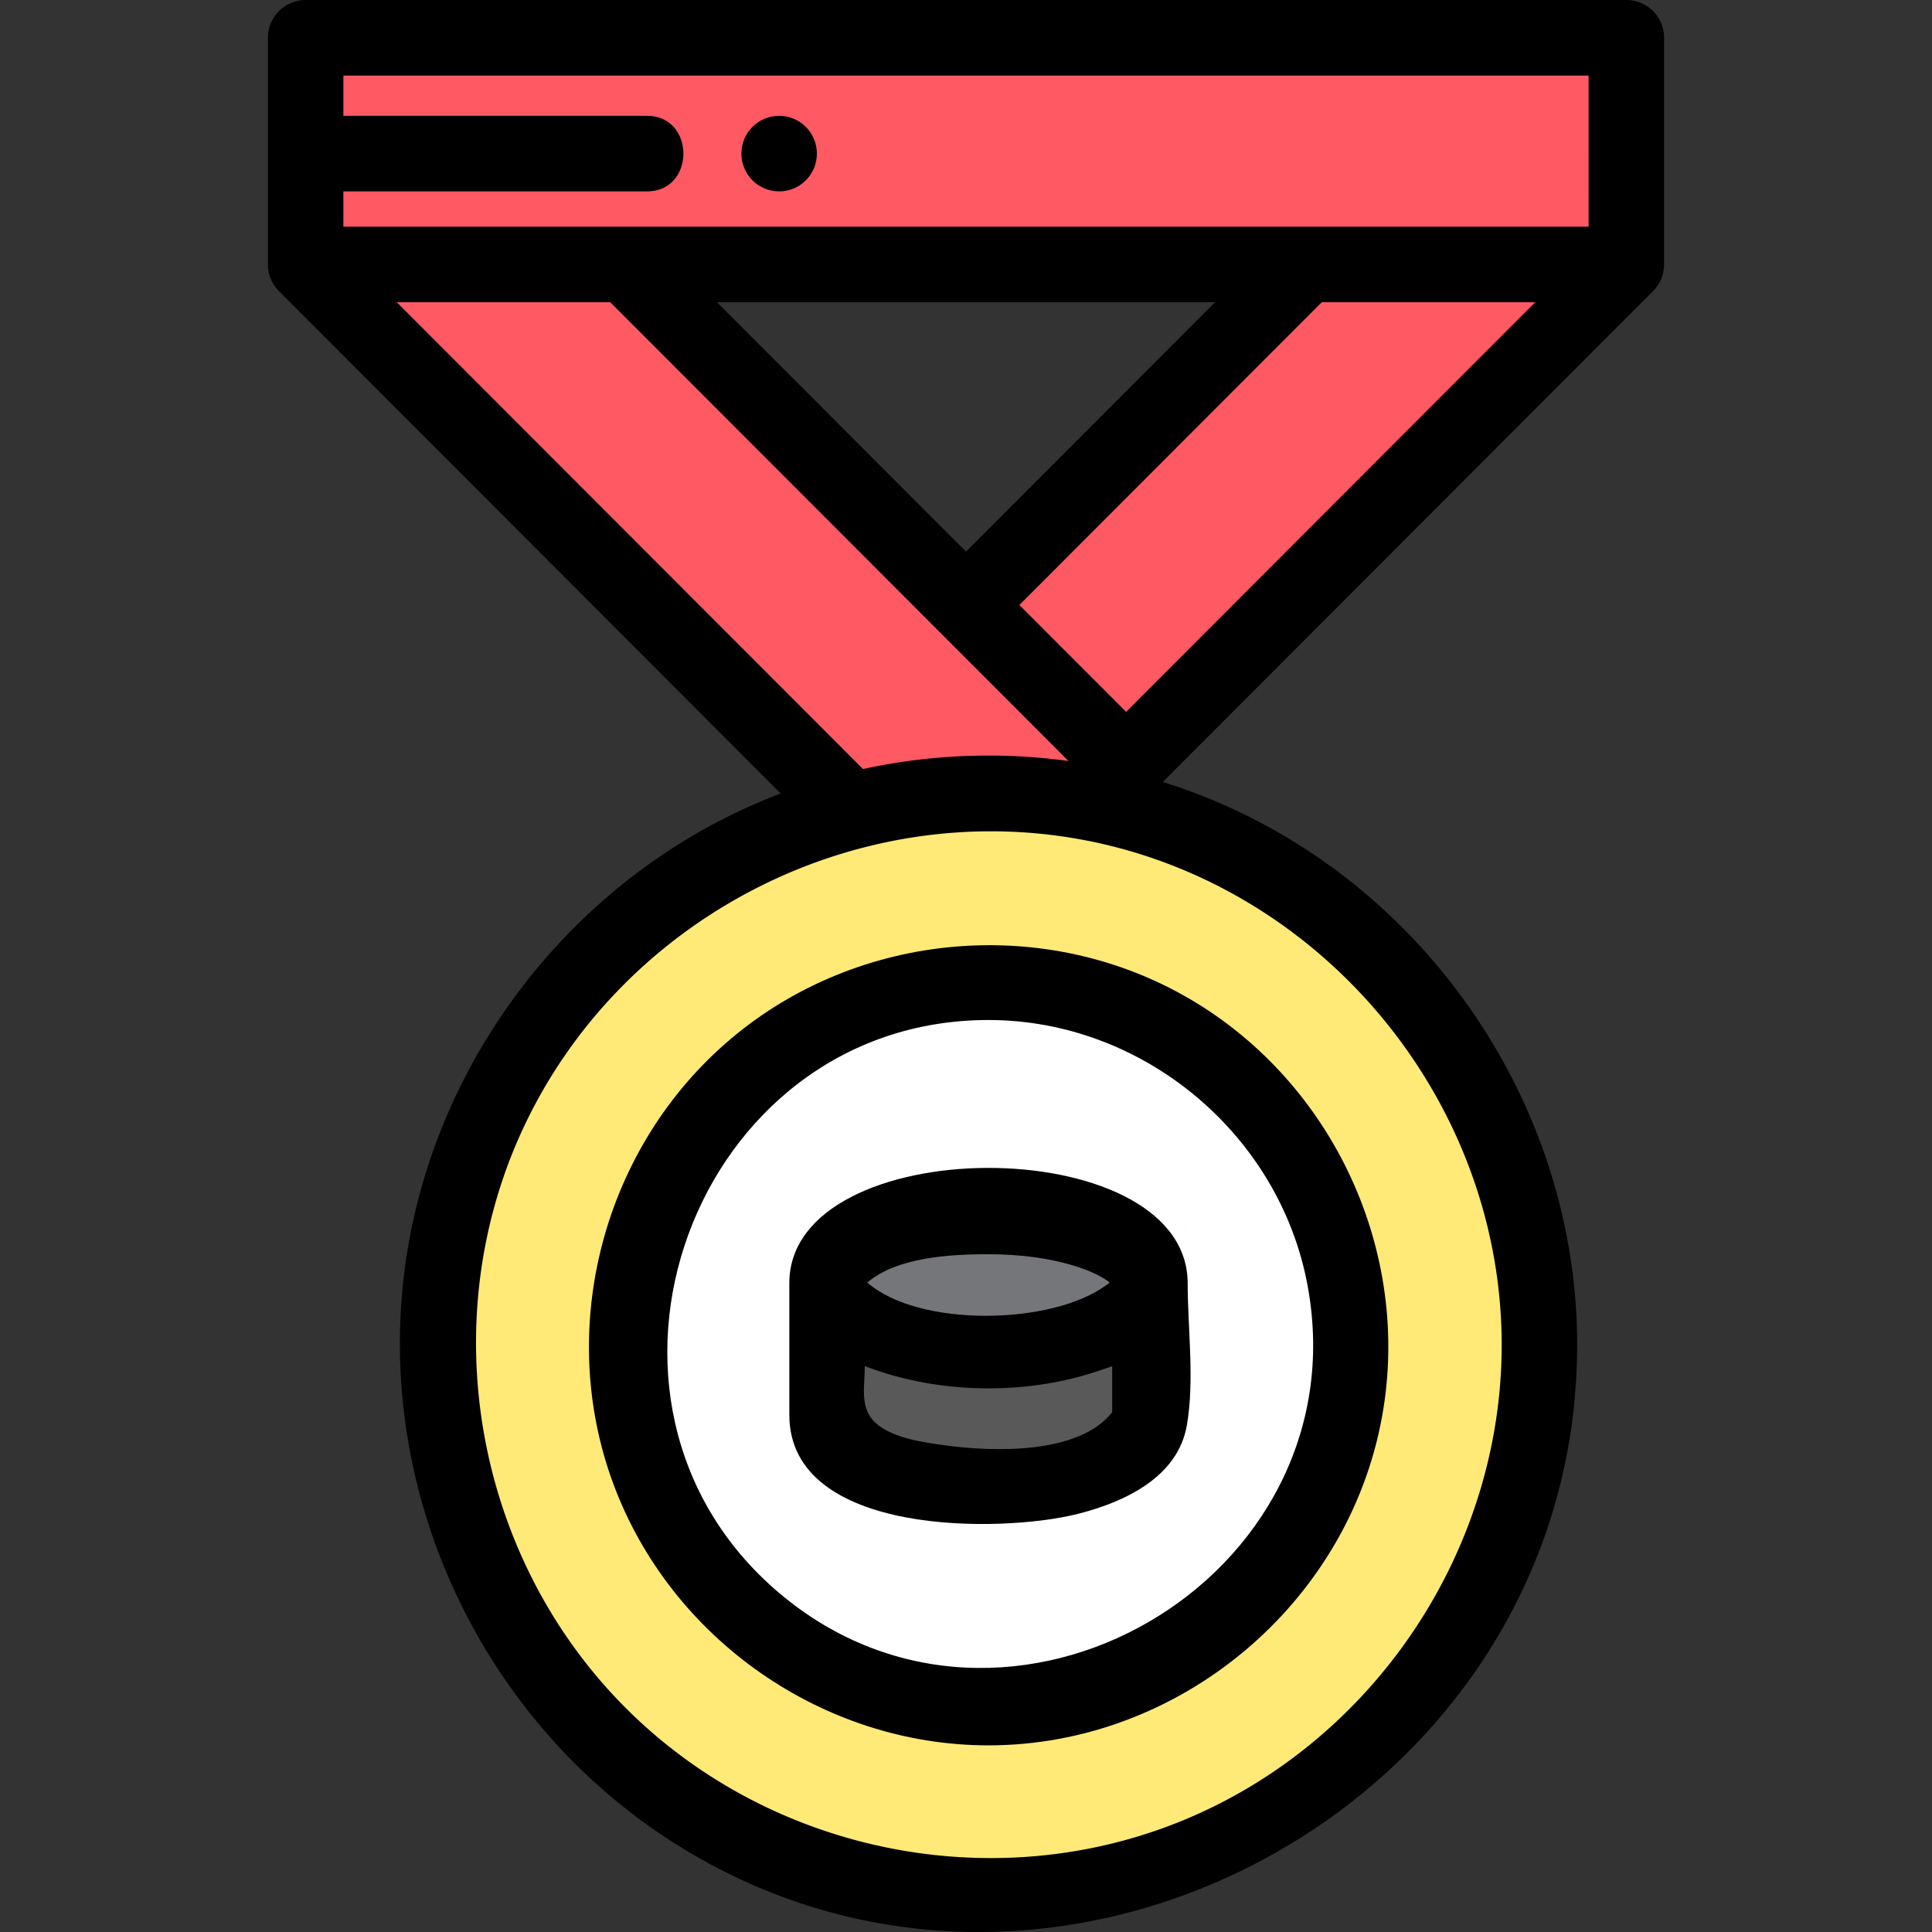 <svg height="512pt" viewBox="-71 0 512 512.001" width="512pt" xmlns="http://www.w3.org/2000/svg"><rect x="-71" y="0" width="512" height="512.001" fill="#333333" stroke="none"/><g fill="#ff5964"><path d="M360 70.082L227.43 202.805 185 160.335l90.14-90.253zm0 0M10 10.012h350v60.07H10zm0 0"/><path d="M227.43 202.805L185 245.285 10 70.082h84.86L185 160.336zm0 0"/></g><path d="M336.96 356.414c0-80.726-65.366-146.168-146-146.168-80.632 0-146 65.441-146 146.168s65.368 146.172 146 146.172c80.634 0 146-65.445 146-146.172zm0 0" fill="#ffea77"/><path d="M286.96 356.414c0-53.082-42.98-96.11-96-96.11-53.019 0-96 43.028-96 96.11s42.981 96.113 96 96.113c53.02 0 96-43.03 96-96.113zm0 0" fill="#fff"/><path d="M233.738 339.895c0 9.671-19.144 17.52-42.777 17.52-23.508 0-42.586-7.77-42.777-17.372v-.148c0-9.68 19.152-17.52 42.777-17.52 23.633 0 42.777 7.84 42.777 17.52zm0 0" fill="#757679"/><path d="M233.738 339.895v35.042c0 9.668-19.144 17.52-42.777 17.52-23.625 0-42.777-7.852-42.777-17.52v-34.894c.191 9.602 19.27 17.371 42.777 17.371 23.633 0 42.777-7.848 42.777-17.52zm0 0" fill="#595959"/><path d="M190.96 462.54c-43.776 0-84.058-28.075-99.358-69.134-15.489-41.57-2.72-89.562 31.101-118.125 33.875-28.61 83.457-32.941 121.715-10.48 38.05 22.336 58.738 67.18 50.832 110.664-9.047 49.758-53.8 87.074-104.29 87.074zm0-192.228c-78.464 0-115.308 101.313-55.378 151.926 60.29 50.914 154.106-3.66 139.992-81.281-7.34-40.36-43.66-70.644-84.613-70.644zm0 0"/><path d="M360 0H10C4.48 0 0 4.484 0 10.012V70.07c0 .332.012.653.05.985.009.148.032.308.06.468.265 2.106 1.327 4.141 2.82 5.637l132.972 133.125C80.06 231.43 40.145 284.41 35.445 344.023c-4.465 56.672 23.063 112.375 70.633 143.38 101.785 66.335 240.883-9.602 240.883-130.989 0-67.594-45.316-129.14-109.813-149.184L367.07 77.16c.14-.14.27-.27.39-.422.2-.21.38-.43.54-.66.285-.39.55-.793.79-1.21.487-.895.968-2.212 1.1-3.345.075-.476.11-.957.11-1.441v-60.07C370 4.484 365.52 0 360 0zm-33.04 356.414c0 54.473-33.741 104.906-83.972 125.805-50.902 21.176-111.035 8.61-149.437-30.875-38.91-40.012-49.535-101.567-25.942-152.254 25.934-55.711 87.844-87.832 148.329-76.531 63.511 11.867 111.023 69.195 111.023 133.855zm-136-156.18c-11.41 0-22.53 1.23-33.25 3.575L34.14 80.094H90.72l87.21 87.32 34.231 34.262a155.534 155.534 0 0 0-21.2-1.442zM119 80.094h132l-66 66.086zm108.43 108.554l-28.29-28.312 80.141-80.242h56.578zM350 60.07H20V50.72h80.46c12.84 0 12.86-20.024 0-20.024H20V20.023h330zm0 0"/><path d="M135.48 50.719c-5.523 0-10.003-4.485-10.003-10.012s4.472-10.012 9.992-10.012h.011c5.524 0 10 4.485 10 10.012s-4.476 10.012-10 10.012zm0 0M243.73 339.375c-1.203-40.094-105.55-39.777-105.55.672v34.89c0 32.243 56.316 31.418 76.644 26.215 12.223-3.129 26.328-9.668 28.707-23.437 2.078-12.008.211-25.649.211-37.82-.02-.915-.043-1.833-.078-2.747.02.739.024 1.489.066 2.227-1.14-38.05.012.172 0 0zm-52.77-6.988c17.802 0 28.86 4.707 32.11 7.508-.05.043-.101.082-.148.132-.113.078-.23.18-.352.258-.129.113-.28.211-.43.313-14.402 10.582-49.605 11.265-63.288-.703 7.914-6.829 22.39-7.508 32.109-7.508zm32.782 41.867c-8.789 11.219-31.43 10.492-43.812 8.84-5.793-.774-15.485-2.004-19.64-6.781-3.372-3.868-2.11-9.086-2.11-14.274.312.121.62.23.93.34.042.02.07.031.109.043 18.933 6.996 41.457 7.355 60.62.969 1.302-.446 2.602-.895 3.903-1.34zm0 0"/></svg>